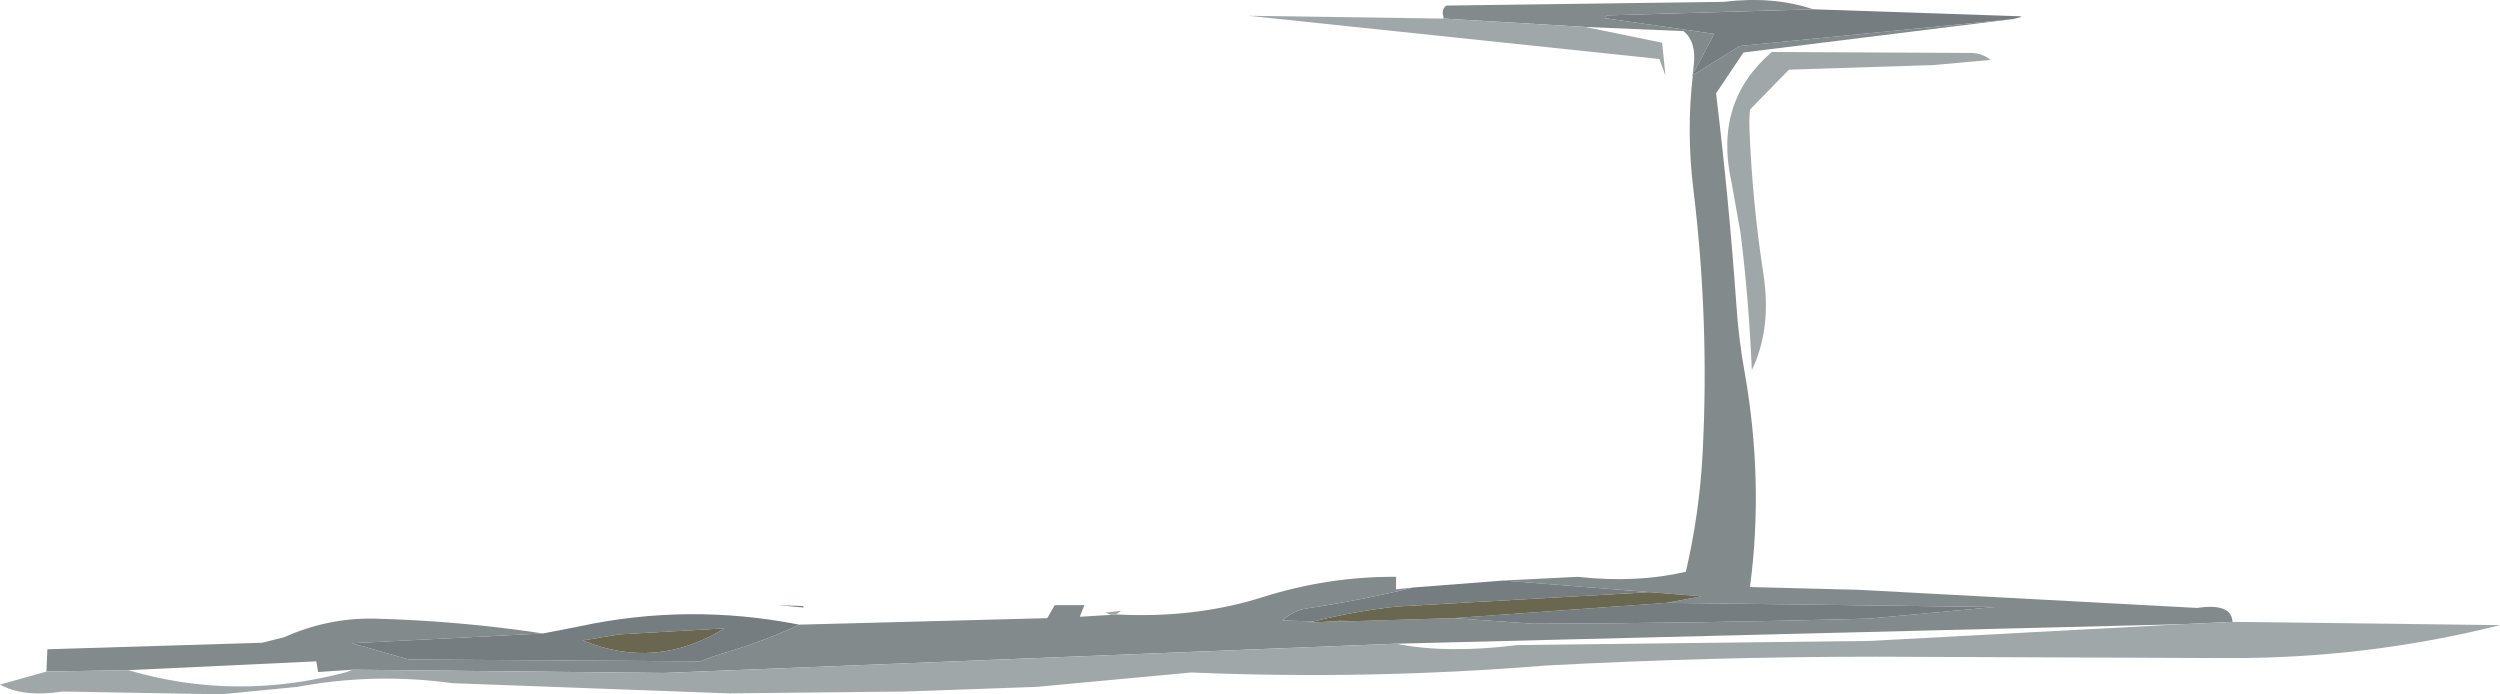 <?xml version="1.0" encoding="UTF-8" standalone="no"?>
<svg xmlns:ffdec="https://www.free-decompiler.com/flash" xmlns:xlink="http://www.w3.org/1999/xlink" ffdec:objectType="frame" height="74.75px" width="269.15px" xmlns="http://www.w3.org/2000/svg">
  <g transform="matrix(1.0, 0.0, 0.0, 1.0, -46.7, -2.35)">
    <use ffdec:characterId="341" height="74.75" transform="matrix(1.0, 0.0, 0.0, 1.0, 46.7, 2.35)" width="269.15" xlink:href="#shape0"/>
  </g>
  <defs>
    <g id="shape0" transform="matrix(1.0, 0.0, 0.0, 1.0, -46.7, -2.35)">
      <path d="M241.9 3.35 L219.9 4.0 Q219.65 3.95 219.45 4.3 L231.25 6.0 228.95 10.35 229.05 9.35 Q229.35 6.85 227.95 5.7 L217.35 5.25 202.1 4.35 202.1 4.15 Q201.85 3.4 202.4 2.95 L232.25 2.55 Q237.6 1.9 241.9 3.35 M228.95 10.45 L234.0 7.3 263.45 4.4 234.4 8.0 231.45 12.4 Q232.85 23.95 233.65 35.35 233.9 39.0 234.55 42.55 236.6 54.3 235.1 65.55 L246.85 65.85 283.25 67.8 Q286.95 67.25 287.05 69.3 L281.65 69.55 197.0 71.65 118.2 74.8 84.65 74.45 80.95 74.7 80.75 73.55 60.5 74.5 51.7 74.65 51.8 72.25 74.9 71.55 77.3 70.95 Q82.0 68.85 87.0 68.95 96.3 69.2 105.15 70.55 L84.6 71.6 90.7 73.35 122.1 73.55 Q123.6 72.95 125.15 72.5 129.15 71.3 132.75 69.6 L159.45 68.9 160.25 67.5 163.45 67.5 162.95 68.75 166.3 68.55 166.85 68.5 Q175.3 68.95 182.6 66.65 189.7 64.4 197.0 64.45 L197.0 65.8 198.85 65.6 Q193.35 66.95 187.4 67.85 186.0 68.05 184.75 69.15 L188.15 69.25 187.5 69.4 189.25 69.3 189.8 69.3 203.2 68.9 211.75 69.5 Q229.85 69.45 247.95 68.95 L261.45 67.7 226.15 67.25 229.85 66.55 224.3 66.1 208.55 64.85 216.55 64.45 Q222.9 65.15 228.2 63.9 229.65 57.7 230.0 51.25 230.75 37.0 229.0 22.65 228.25 16.5 228.95 10.45 M133.15 67.75 L133.2 67.6 133.2 67.75 133.15 67.75" fill="#828a8c" fill-rule="evenodd" stroke="none"/>
      <path d="M241.9 3.35 L264.1 4.1 264.4 4.15 263.45 4.4 234.0 7.3 228.95 10.45 228.85 10.5 228.95 10.35 231.25 6.0 219.45 4.3 Q219.65 3.95 219.9 4.0 L241.9 3.35 M105.15 70.55 L109.0 69.8 Q120.8 67.25 132.75 69.6 129.15 71.3 125.15 72.5 123.6 72.95 122.1 73.55 L90.7 73.35 84.6 71.6 105.15 70.55 M198.85 65.6 L208.55 64.85 224.3 66.1 197.05 67.65 Q192.55 68.15 188.15 69.25 L184.75 69.15 Q186.0 68.05 187.4 67.85 193.35 66.95 198.85 65.6 M226.15 67.25 L261.45 67.7 247.95 68.95 Q229.85 69.45 211.75 69.5 L203.2 68.9 226.15 67.25 M189.8 69.3 L189.25 69.3 192.05 69.1 189.8 69.3 M109.45 71.3 Q117.3 74.55 124.7 70.0 L124.65 70.0 113.35 70.65 109.45 71.3 M133.15 67.75 L130.45 67.5 133.2 67.6 133.15 67.75" fill="#757d80" fill-rule="evenodd" stroke="none"/>
      <path d="M287.05 69.3 L315.85 69.65 Q301.55 73.25 286.55 73.2 L248.7 73.05 Q231.05 73.05 213.15 74.0 194.15 75.55 174.95 74.75 L158.3 76.3 144.15 76.8 125.2 77.0 95.4 75.9 Q87.0 74.75 78.7 76.3 L70.5 77.1 53.45 76.8 Q49.2 77.45 46.7 76.05 L51.7 74.65 60.5 74.5 Q72.05 77.9 84.05 74.7 L84.65 74.45 118.2 74.8 197.0 71.65 Q202.45 72.75 210.05 71.8 L248.05 71.35 281.65 69.55 287.05 69.3 M166.3 68.55 L165.7 68.3 167.4 68.1 166.85 68.5 166.3 68.55 M261.0 8.8 L254.9 9.35 239.3 9.85 235.1 14.15 Q235.0 15.2 235.05 16.25 235.35 24.1 236.55 31.85 237.45 37.75 235.3 42.2 235.0 34.85 234.1 27.5 L233.1 21.9 Q231.2 13.3 237.45 7.95 L238.25 7.95 258.85 8.05 Q260.1 8.05 261.0 8.8 M217.35 5.25 L225.65 6.95 226.0 10.5 225.35 8.7 181.1 4.05 202.1 4.35 217.35 5.25" fill="#a0a7a9" fill-rule="evenodd" stroke="none"/>
      <path d="M226.15 67.25 L203.2 68.9 189.8 69.3 192.05 69.1 189.25 69.3 187.5 69.4 188.15 69.25 Q192.55 68.15 197.05 67.65 L224.3 66.1 229.85 66.55 226.15 67.25 M109.45 71.3 L113.35 70.65 124.65 70.0 124.7 70.0 Q117.3 74.55 109.45 71.3" fill="#696750" fill-rule="evenodd" stroke="none"/>
    </g>
  </defs>
</svg>
